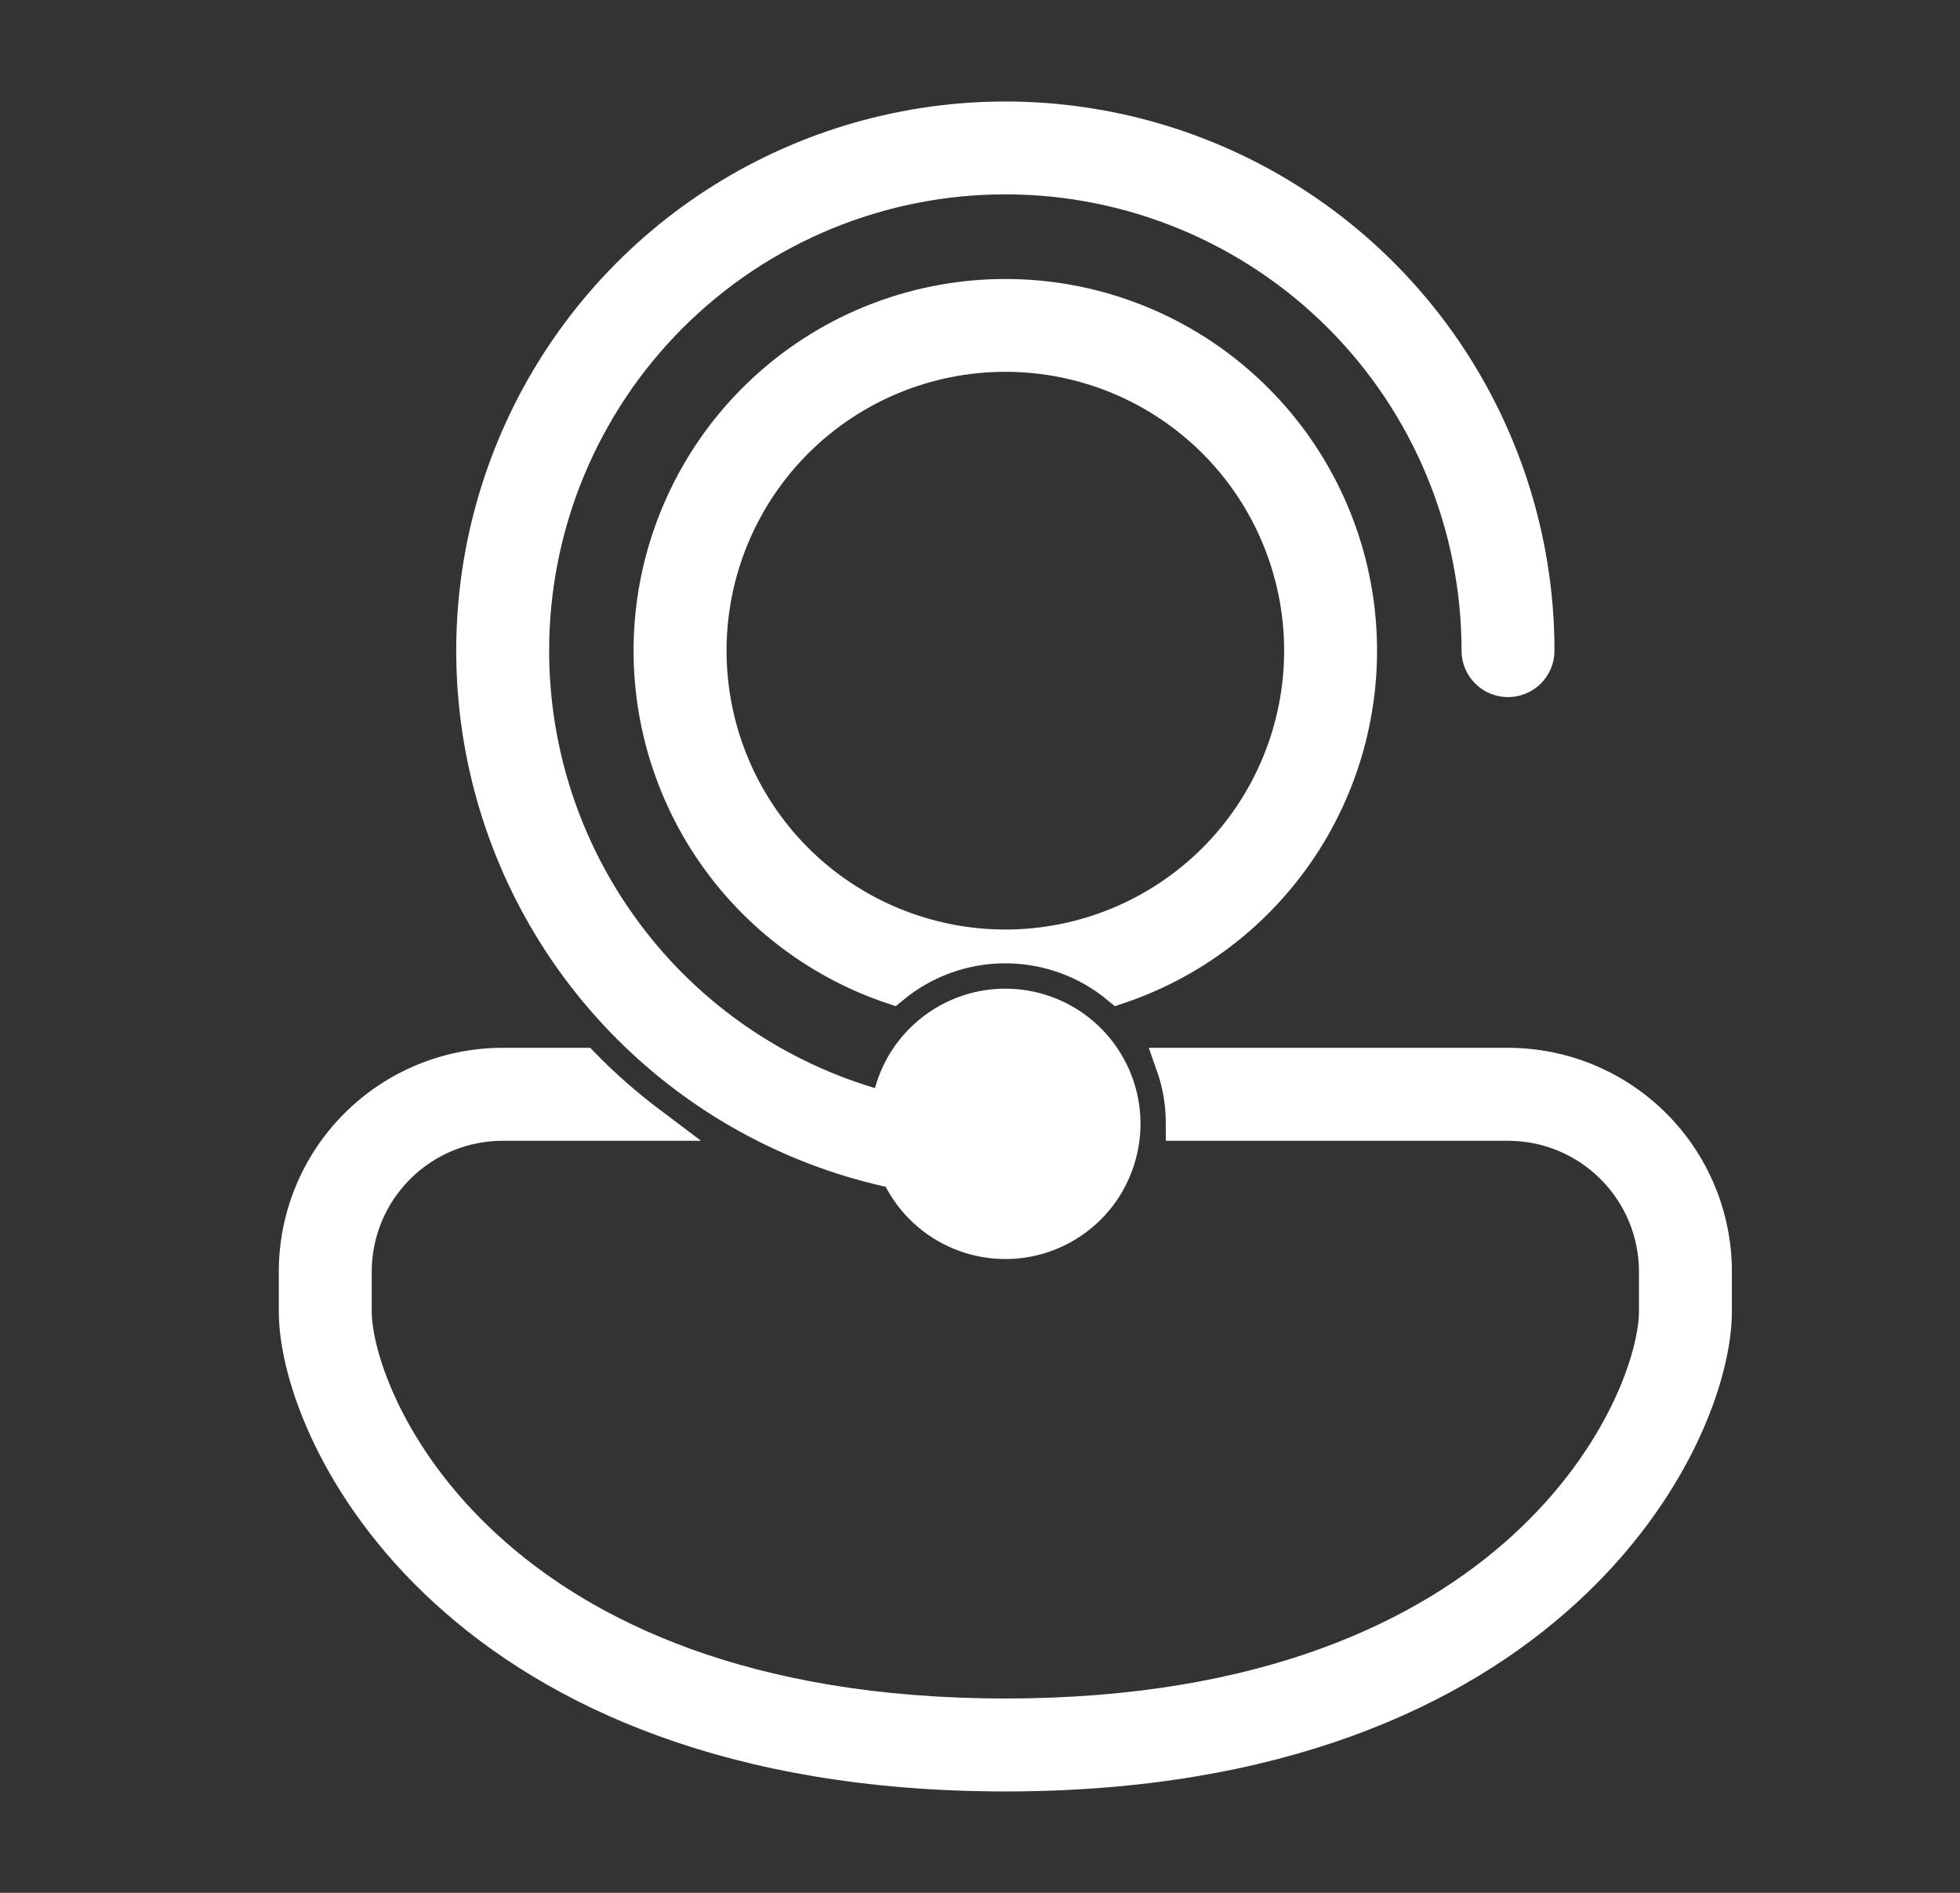 <svg width="29" height="28" viewBox="0 0 29 28" fill="none" xmlns="http://www.w3.org/2000/svg">
<rect x="0" y="0" width="29" height="28" fill="#333333" stroke="none"/>
<g id="fluent:person-suport-32-light">
<g id="Vector">
<path d="M7.875 9.625C7.875 7.768 8.613 5.988 9.925 4.675C11.238 3.363 13.018 2.625 14.875 2.625C16.732 2.625 18.512 3.363 19.825 4.675C21.137 5.988 21.875 7.768 21.875 9.625C21.875 9.741 21.921 9.852 22.003 9.934C22.085 10.016 22.197 10.062 22.312 10.062C22.428 10.062 22.54 10.016 22.622 9.934C22.704 9.852 22.75 9.741 22.75 9.625C22.75 8.136 22.327 6.678 21.532 5.419C20.736 4.16 19.6 3.153 18.256 2.514C16.911 1.875 15.412 1.63 13.934 1.808C12.456 1.986 11.058 2.579 9.903 3.519C8.749 4.459 7.884 5.707 7.41 7.119C6.936 8.53 6.872 10.047 7.225 11.494C7.578 12.94 8.334 14.257 9.405 15.291C10.476 16.326 11.818 17.035 13.276 17.337C13.449 17.724 13.755 18.035 14.139 18.212C14.523 18.39 14.958 18.423 15.364 18.305C15.771 18.186 16.12 17.925 16.348 17.569C16.576 17.212 16.668 16.785 16.606 16.367C16.543 15.949 16.332 15.567 16.01 15.293C15.688 15.018 15.277 14.87 14.854 14.875C14.431 14.88 14.024 15.038 13.709 15.32C13.393 15.602 13.191 15.988 13.138 16.408C11.632 16.022 10.297 15.146 9.345 13.918C8.392 12.69 7.875 11.18 7.875 9.625ZM14.875 5.25C13.715 5.25 12.602 5.711 11.781 6.531C10.961 7.352 10.5 8.465 10.5 9.625C10.5 10.785 10.961 11.898 11.781 12.719C12.602 13.539 13.715 14 14.875 14C14.239 14 13.656 14.227 13.201 14.603C12.021 14.206 11.02 13.402 10.377 12.335C9.735 11.268 9.492 10.008 9.693 8.779C9.895 7.55 10.526 6.432 11.475 5.626C12.424 4.819 13.629 4.377 14.875 4.377C16.12 4.377 17.325 4.819 18.274 5.626C19.223 6.432 19.855 7.55 20.056 8.779C20.257 10.008 20.014 11.268 19.372 12.335C18.729 13.402 17.729 14.206 16.548 14.603C16.078 14.213 15.486 14 14.875 14C16.035 14 17.148 13.539 17.969 12.719C18.789 11.898 19.25 10.785 19.25 9.625C19.25 8.465 18.789 7.352 17.969 6.531C17.148 5.711 16.035 5.25 14.875 5.25ZM22.312 16.625H17.5C17.5 16.319 17.448 16.024 17.351 15.75H22.312C23.125 15.75 23.904 16.073 24.478 16.647C25.052 17.221 25.375 18 25.375 18.812V19.396C25.375 21.277 22.955 26.25 14.875 26.25C6.795 26.25 4.375 21.276 4.375 19.396V18.812C4.375 18 4.698 17.221 5.272 16.647C5.846 16.073 6.625 15.75 7.438 15.75H8.627C8.937 16.067 9.269 16.358 9.624 16.625H7.438C6.857 16.625 6.301 16.855 5.891 17.266C5.48 17.676 5.25 18.232 5.25 18.812V19.396C5.25 20.724 7.205 25.375 14.875 25.375C22.545 25.375 24.5 20.724 24.5 19.396V18.812C24.5 18.232 24.27 17.676 23.859 17.266C23.449 16.855 22.893 16.625 22.312 16.625Z" fill="white"/>
<path d="M14.875 14C13.715 14 12.602 13.539 11.781 12.719C10.961 11.898 10.5 10.785 10.5 9.625C10.5 8.465 10.961 7.352 11.781 6.531C12.602 5.711 13.715 5.25 14.875 5.25C16.035 5.25 17.148 5.711 17.969 6.531C18.789 7.352 19.25 8.465 19.25 9.625C19.25 10.785 18.789 11.898 17.969 12.719C17.148 13.539 16.035 14 14.875 14ZM14.875 14C14.239 14 13.656 14.227 13.201 14.603C12.021 14.206 11.02 13.402 10.377 12.335C9.735 11.268 9.492 10.008 9.693 8.779C9.895 7.55 10.526 6.432 11.475 5.626C12.424 4.819 13.629 4.377 14.875 4.377C16.12 4.377 17.325 4.819 18.274 5.626C19.223 6.432 19.855 7.55 20.056 8.779C20.257 10.008 20.014 11.268 19.372 12.335C18.729 13.402 17.729 14.206 16.548 14.603C16.078 14.213 15.486 14 14.875 14ZM7.875 9.625C7.875 7.768 8.613 5.988 9.925 4.675C11.238 3.363 13.018 2.625 14.875 2.625C16.732 2.625 18.512 3.363 19.825 4.675C21.137 5.988 21.875 7.768 21.875 9.625C21.875 9.741 21.921 9.852 22.003 9.934C22.085 10.016 22.197 10.062 22.312 10.062C22.428 10.062 22.54 10.016 22.622 9.934C22.704 9.852 22.75 9.741 22.75 9.625C22.75 8.136 22.327 6.678 21.532 5.419C20.736 4.16 19.6 3.153 18.256 2.514C16.911 1.875 15.412 1.63 13.934 1.808C12.456 1.986 11.058 2.579 9.903 3.519C8.749 4.459 7.884 5.707 7.41 7.119C6.936 8.53 6.872 10.047 7.225 11.494C7.578 12.94 8.334 14.257 9.405 15.291C10.476 16.326 11.818 17.035 13.276 17.337C13.449 17.724 13.755 18.035 14.139 18.212C14.523 18.39 14.958 18.423 15.364 18.305C15.771 18.186 16.12 17.925 16.348 17.569C16.576 17.212 16.668 16.785 16.606 16.367C16.543 15.949 16.332 15.567 16.01 15.293C15.688 15.018 15.277 14.87 14.854 14.875C14.431 14.88 14.024 15.038 13.709 15.32C13.393 15.602 13.191 15.988 13.138 16.408C11.632 16.022 10.297 15.146 9.345 13.918C8.392 12.69 7.875 11.18 7.875 9.625ZM22.312 16.625H17.5C17.5 16.319 17.448 16.024 17.351 15.75H22.312C23.125 15.75 23.904 16.073 24.478 16.647C25.052 17.221 25.375 18 25.375 18.812V19.396C25.375 21.277 22.955 26.25 14.875 26.25C6.795 26.25 4.375 21.276 4.375 19.396V18.812C4.375 18 4.698 17.221 5.272 16.647C5.846 16.073 6.625 15.75 7.438 15.75H8.627C8.937 16.067 9.269 16.358 9.624 16.625H7.438C6.857 16.625 6.301 16.855 5.891 17.266C5.48 17.676 5.25 18.232 5.25 18.812V19.396C5.25 20.724 7.205 25.375 14.875 25.375C22.545 25.375 24.5 20.724 24.5 19.396V18.812C24.5 18.232 24.27 17.676 23.859 17.266C23.449 16.855 22.893 16.625 22.312 16.625Z" stroke="white" stroke-width="0.5"/>
</g>
</g>
</svg>
